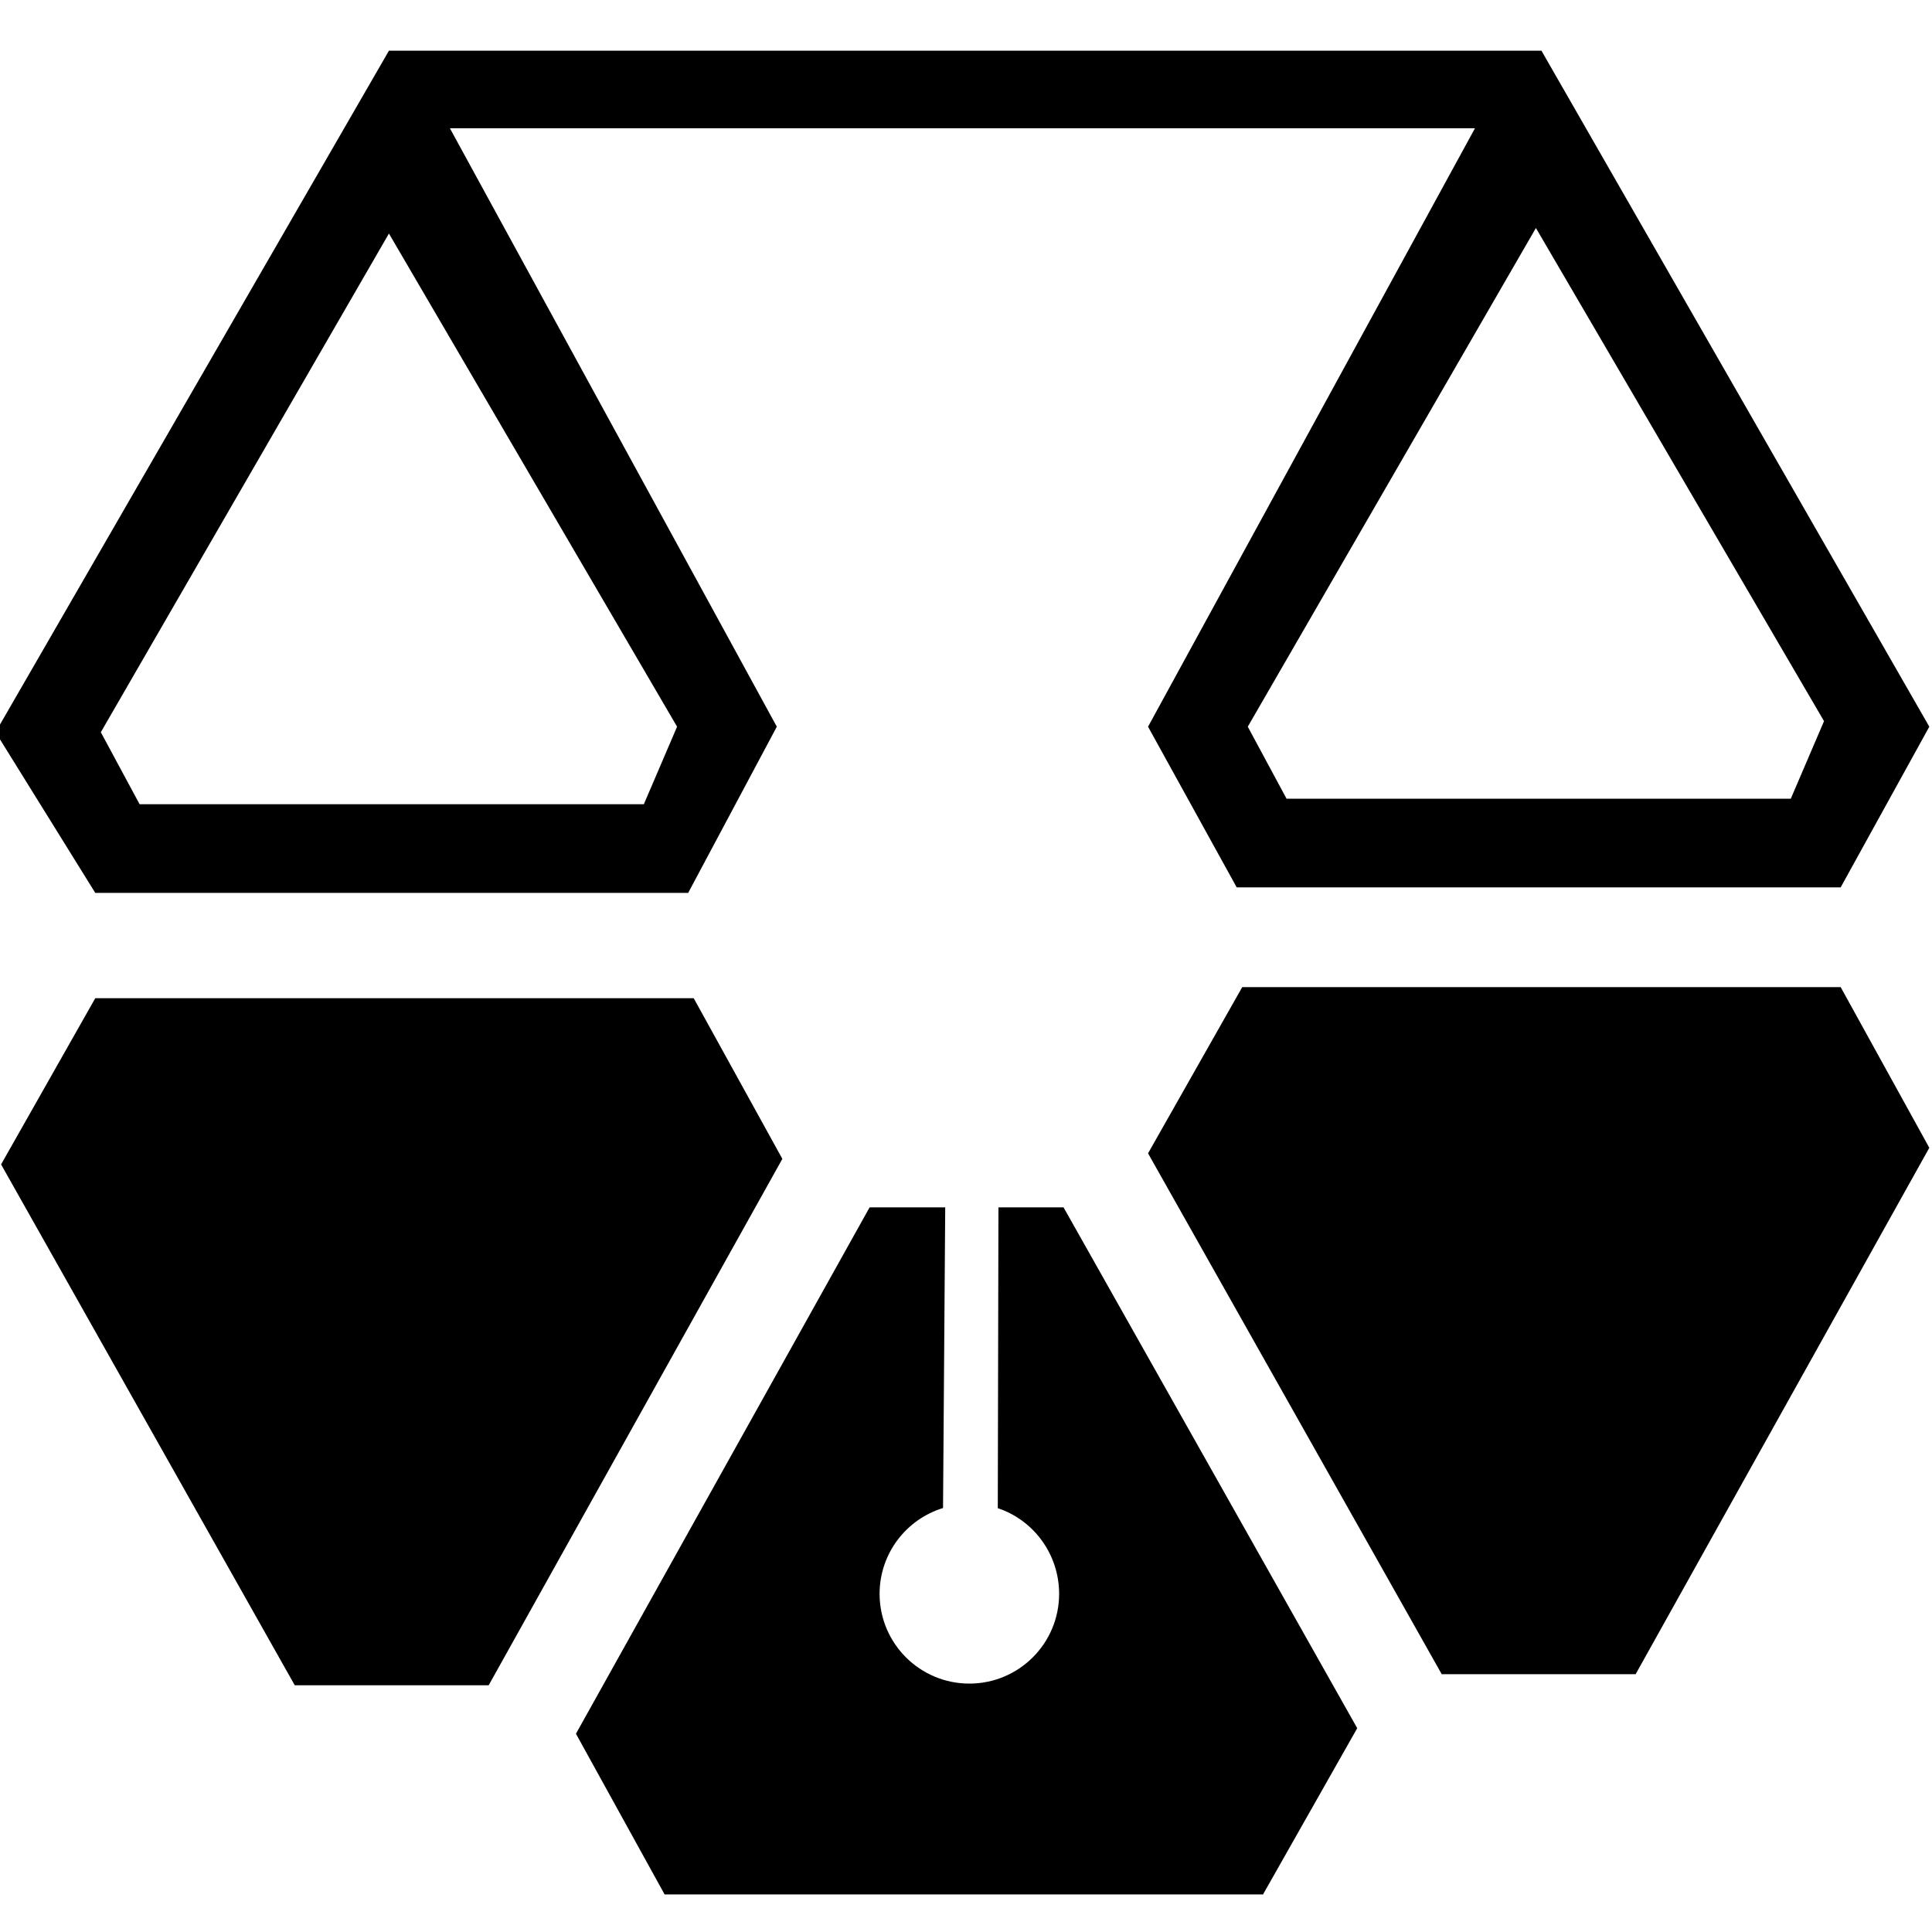 <?xml version="1.0" encoding="UTF-8" standalone="no"?>
<!-- Created with Inkscape (http://www.inkscape.org/) -->

<svg
   xmlns:dc="http://purl.org/dc/elements/1.1/"
   xmlns:cc="http://creativecommons.org/ns#"
   xmlns:rdf="http://www.w3.org/1999/02/22-rdf-syntax-ns#"
   xmlns:svg="http://www.w3.org/2000/svg"
   xmlns="http://www.w3.org/2000/svg"
   xmlns:sodipodi="http://sodipodi.sourceforge.net/DTD/sodipodi-0.dtd"
   xmlns:inkscape="http://www.inkscape.org/namespaces/inkscape"
   width="24"
   height="24"
   id="svg38598"
   version="1.1"
   inkscape:version="0.48.5 r10040">
  <defs
     id="defs38600" />
  <sodipodi:namedview
     id="base"
     pagecolor="#ffffff"
     bordercolor="#666666"
     borderopacity="1.0"
     inkscape:pageopacity="0.0"
     inkscape:pageshadow="2"
     inkscape:zoom="11.197802"
     inkscape:cx="-6.176718"
     inkscape:cy="16.635549"
     inkscape:current-layer="layer1"
     showgrid="true"
     inkscape:grid-bbox="true"
     inkscape:document-units="px"
     inkscape:window-width="1196"
     inkscape:window-height="711"
     inkscape:window-x="202"
     inkscape:window-y="167"
     inkscape:window-maximized="0" />
  <g
     id="layer1"
     inkscape:label="Layer 1"
     inkscape:groupmode="layer"
     transform="translate(0,-8)">
    <g
       transform="matrix(0.157,0,0,0.157,50.612,-31.17)"
       id="Calque_11">
      <g
         id="g12">
        <polygon
           points="-314.831,328.471 -267.482,328.471 -260.467,341.184 -283.703,382.834 -299.048,382.834 -322.284,341.623 "
           id="polygon14" />
        <polygon
           points="-224.079,327.594 -176.73,327.594 -169.716,340.307 -192.952,381.957 -208.296,381.957 -231.532,340.746 "
           id="polygon16" />
        <path
           inkscape:connector-curvature="0"
           d="m -200.405,253.501 h -91.19 l -31.127,53.925 7.892,12.715 h 46.91 l 7.015,-13.152 -25.867,-47.349 h 81.107 l -25.867,47.349 7.015,12.713 h 47.788 l 7.014,-12.713 -30.69,-53.488 z m -68.392,53.487 -2.63,6.137 h -39.896 l -3.069,-5.699 22.797,-39.458 22.798,39.02 z m 88.121,5.7 h -39.896 l -3.069,-5.699 22.798,-39.458 22.797,39.019 -2.63,6.138 z"
           id="path18" />
        <path
           inkscape:connector-curvature="0"
           d="m -238.218,345.02 h -5.151 l -0.052,23.803 0,0 c 0.007,0.018 -0.005,-0.018 0,0 2.828,0.936 4.853,3.635 4.853,6.777 0,3.922 -3.18,7.102 -7.102,7.102 -3.922,0 -7.103,-3.18 -7.103,-7.102 0,-3.203 2.121,-5.91 5.035,-6.795 h -0.015 l 0.173,-23.785 h -5.982 l -23.236,41.65 7.015,12.713 h 47.349 l 7.453,-13.152 -23.237,-41.211 z"
           id="path20" />
      </g>
    </g>
  </g>
</svg>
